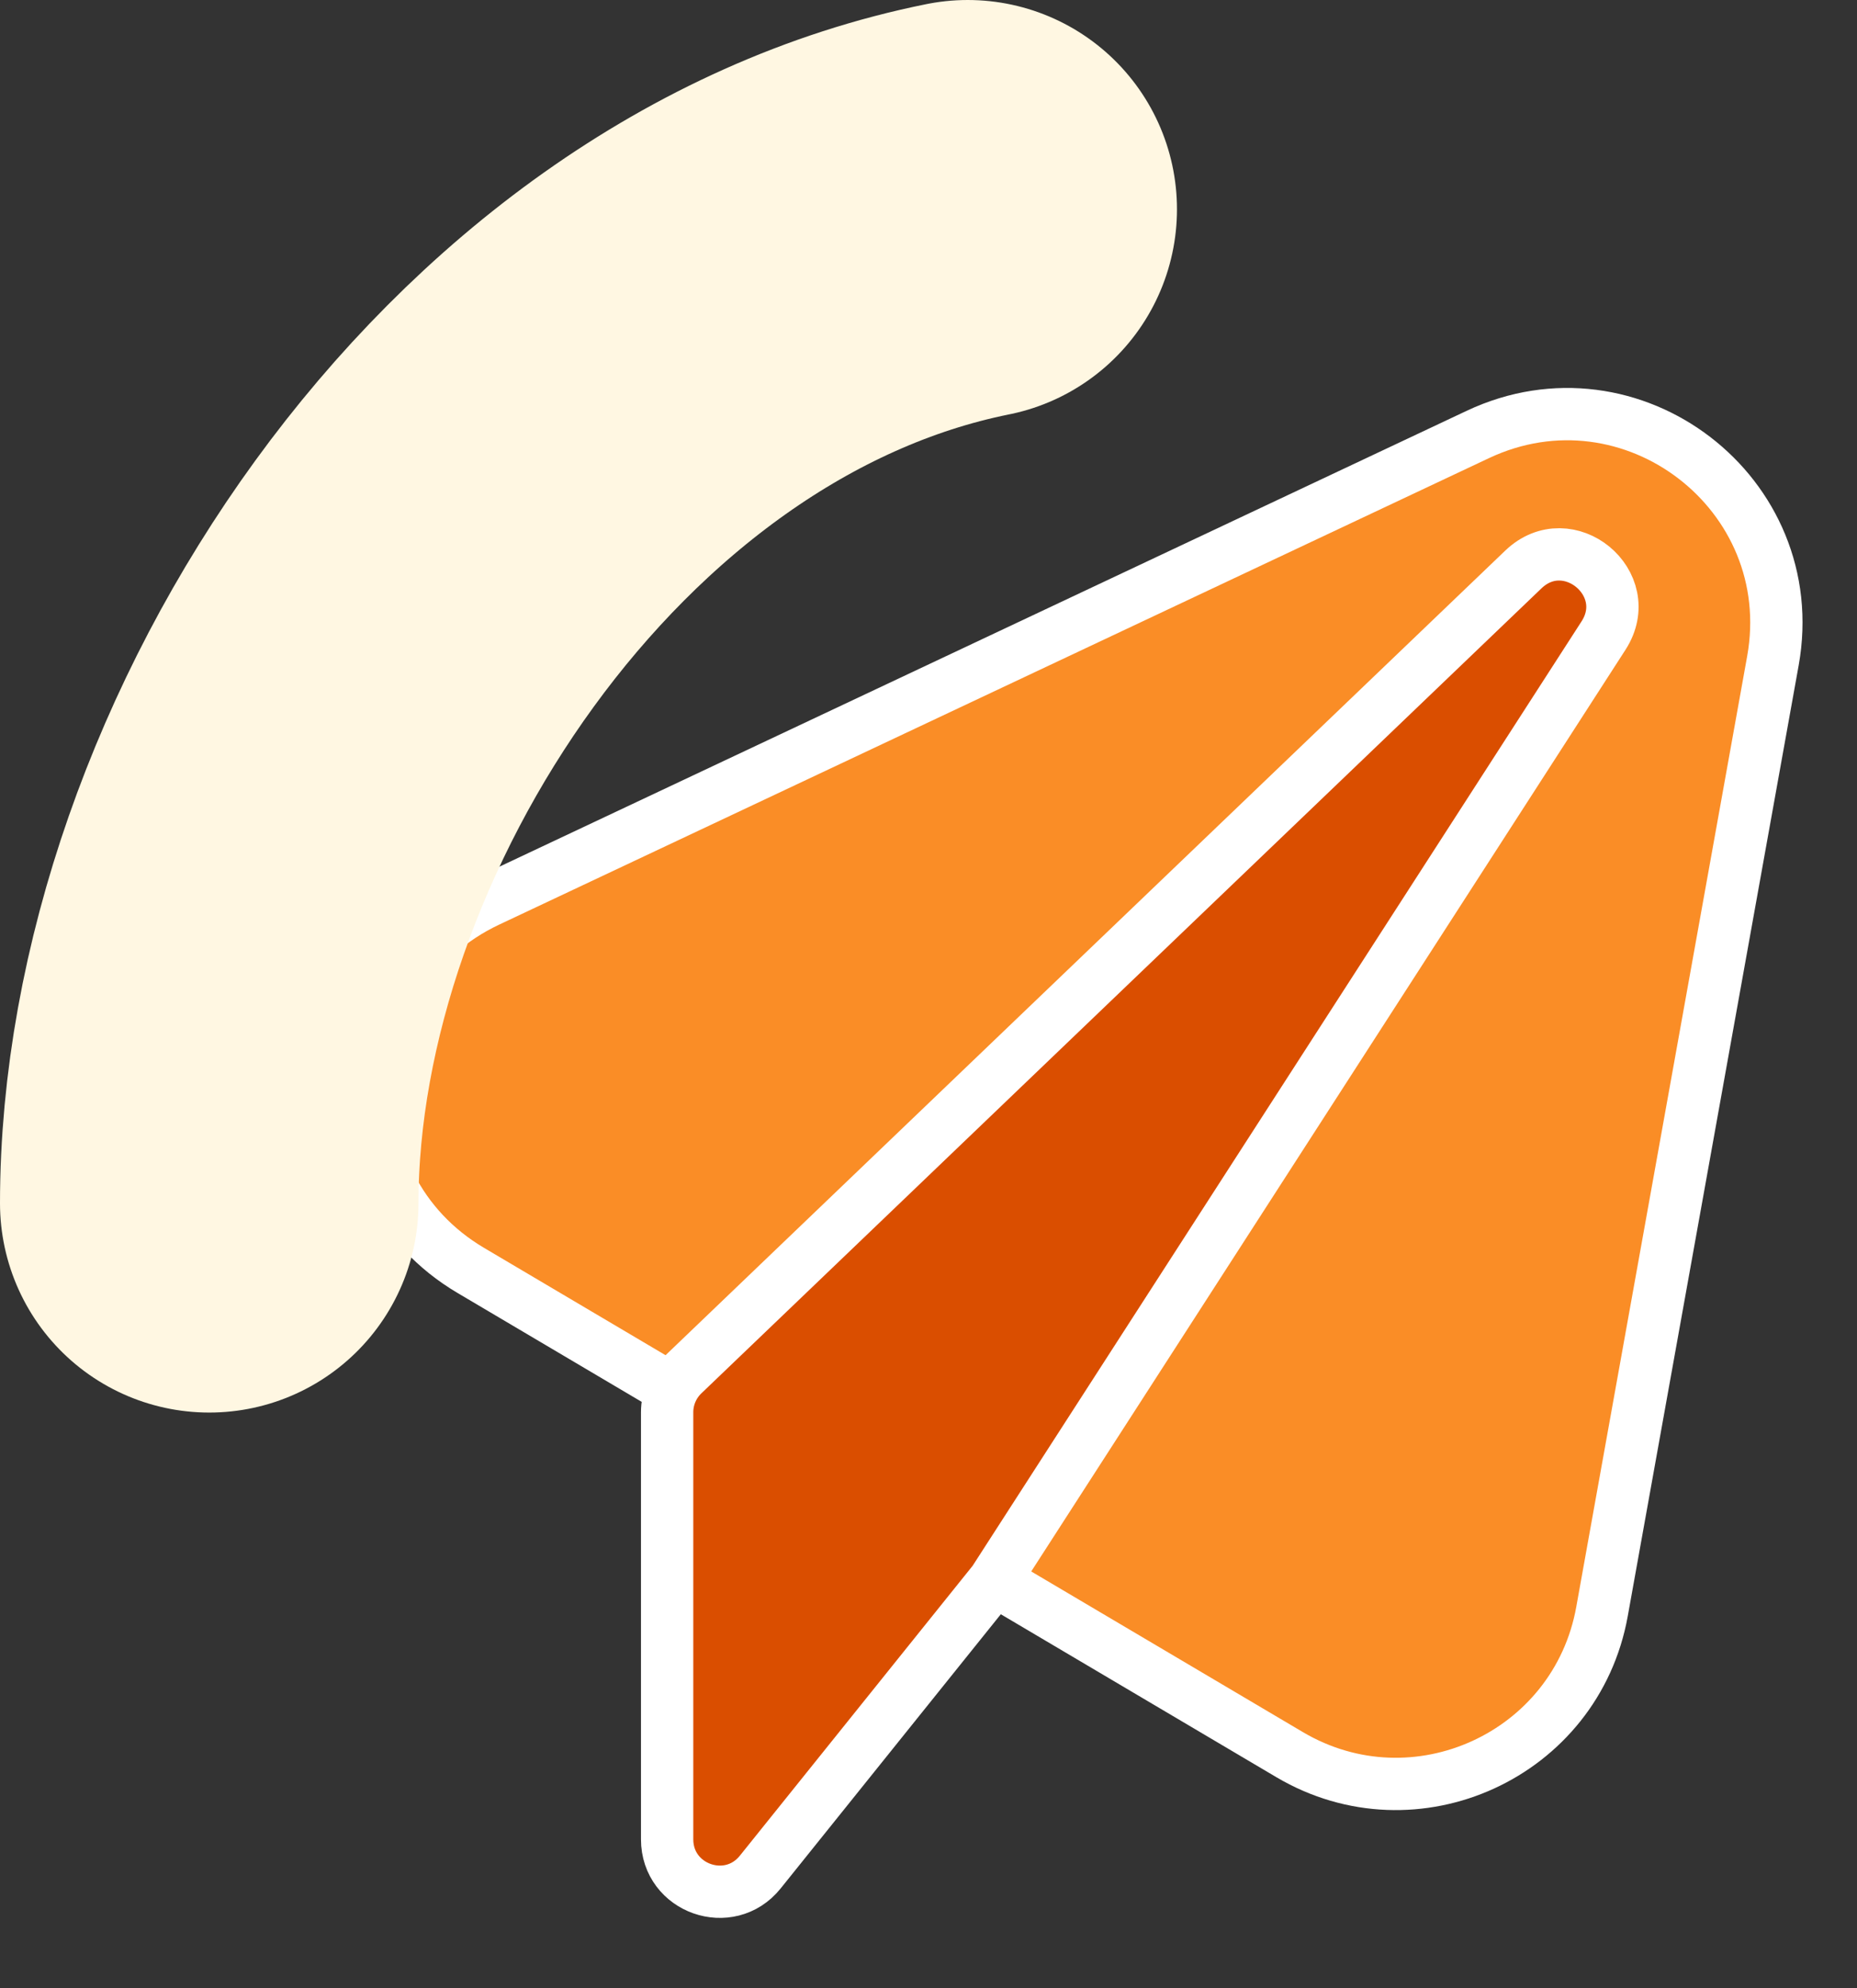 <svg width="71" height="76" viewBox="0 0 71 76" fill="none" xmlns="http://www.w3.org/2000/svg">
<rect x="0" y="0" width="71" height="76" fill="#333333" stroke="none"/>
<path d="M49.306 67.077L17.998 48.565C12.472 45.297 12.852 37.178 18.66 34.442L56.501 16.61C62.38 13.84 68.935 18.865 67.785 25.262L61.251 61.606C60.264 67.095 54.106 69.915 49.306 67.077Z" fill="#FA8D26" stroke="white" stroke-width="2"/>
<path d="M25.507 70.315V53.989C25.507 53.444 25.73 52.922 26.123 52.545L58.244 21.77C59.956 20.13 62.593 22.305 61.308 24.298L38 60.443L29.067 71.567C27.884 73.04 25.507 72.204 25.507 70.315Z" fill="#DA4E00" stroke="white" stroke-width="2"/>
<g style="mix-blend-mode:soft-light">
<path d="M37 8C20.288 11.367 8 30.127 8 46" stroke="#FFF7E2" stroke-width="16" stroke-linecap="round"/>
</g>
</svg>
